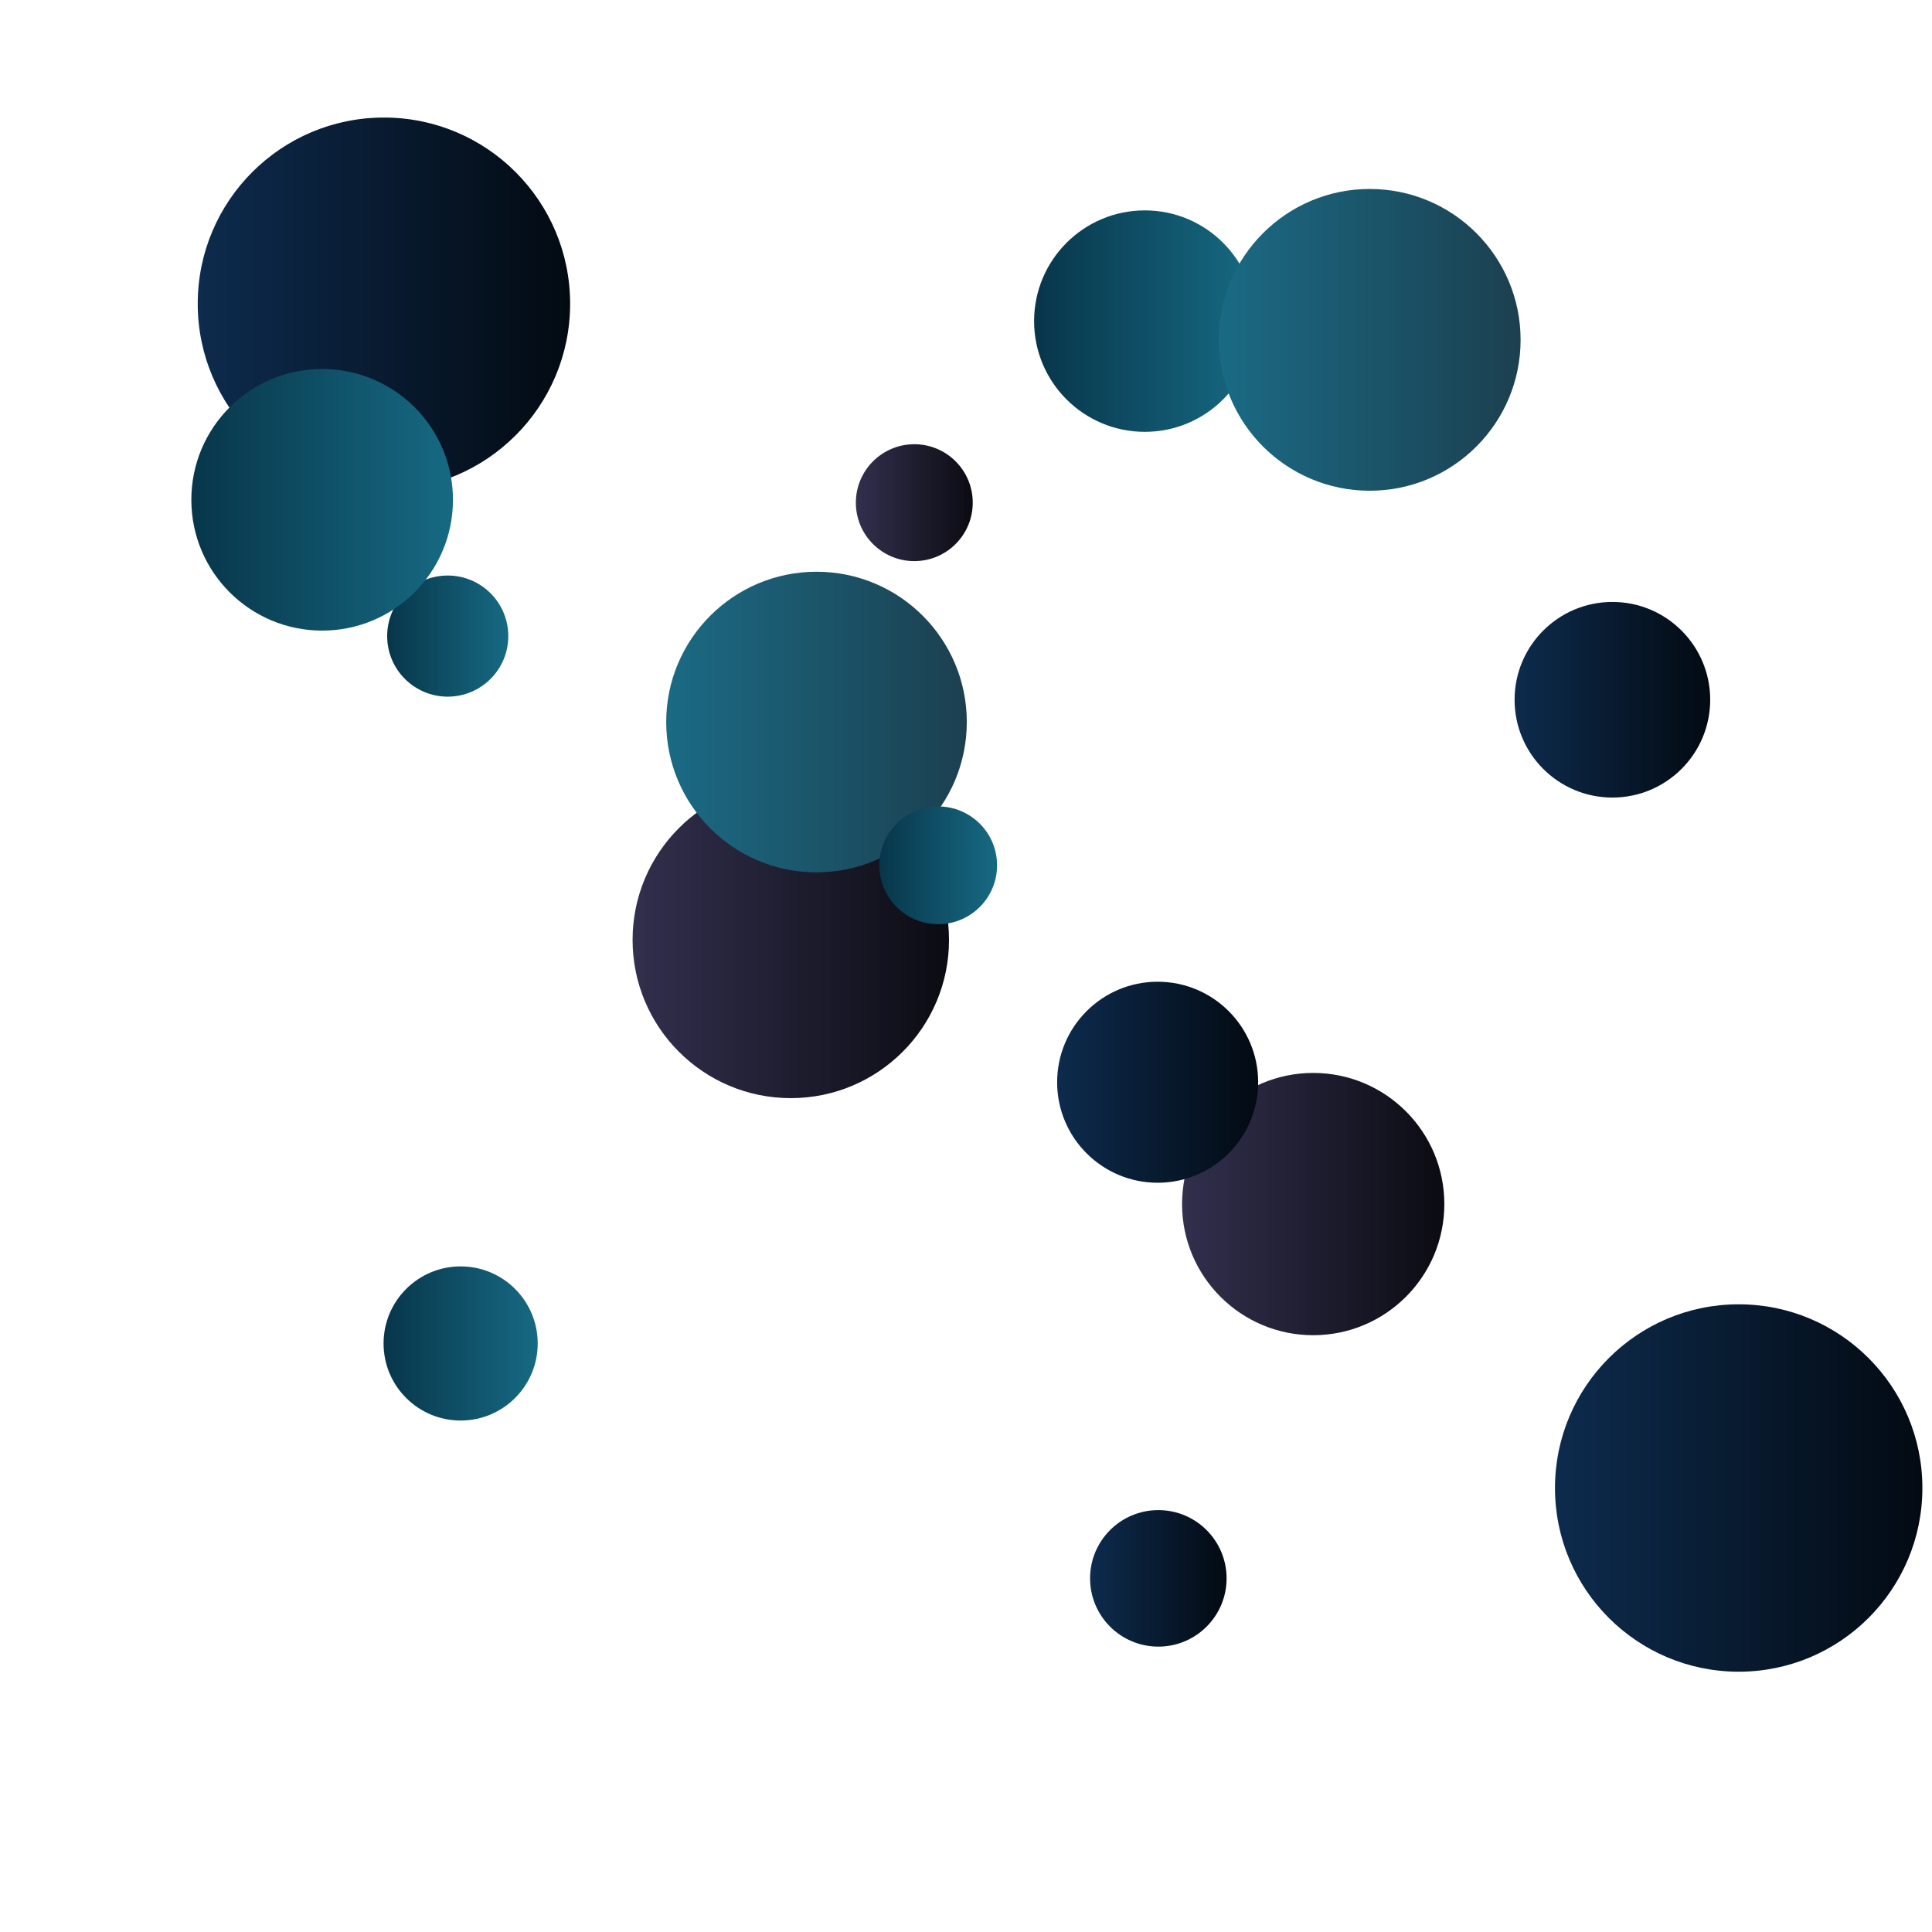 <svg xmlns="http://www.w3.org/2000/svg" version="1.1" xmlns:xlink="http://www.w3.org/1999/xlink" xmlns:svgjs="http://svgjs.com/svgjs" width="2000" height="2000" preserveAspectRatio="none" viewBox="0 0 2000 2000"><g clip-path="url(&quot;#SvgjsClipPath14920&quot;)" fill="none"><circle r="60.5" cx="946.48" cy="520.37" fill="url(#SvgjsLinearGradient14921)"></circle><circle r="62.695" cx="463.49" cy="658.48" fill="url(#SvgjsLinearGradient14922)"></circle><circle r="114.625" cx="1185.12" cy="332.42" fill="url(#SvgjsLinearGradient14923)"></circle><circle r="156.19" cx="1417.92" cy="351.81" fill="url(#SvgjsLinearGradient14924)"></circle><circle r="79.78" cx="476.85" cy="1390.75" fill="url(#SvgjsLinearGradient14925)"></circle><circle r="192.75" cx="397.44" cy="314.43" fill="url(#SvgjsLinearGradient14926)"></circle><circle r="163.78" cx="818.63" cy="973.01" fill="url(#SvgjsLinearGradient14927)"></circle><circle r="70.66" cx="1199.1" cy="1633.92" fill="url(#SvgjsLinearGradient14928)"></circle><circle r="135.75" cx="1359.42" cy="1246.45" fill="url(#SvgjsLinearGradient14929)"></circle><circle r="155.59" cx="845.24" cy="747.45" fill="url(#SvgjsLinearGradient14930)"></circle><circle r="101.25" cx="1669.14" cy="724.38" fill="url(#SvgjsLinearGradient14931)"></circle><circle r="190.165" cx="1799.88" cy="1540.38" fill="url(#SvgjsLinearGradient14932)"></circle><circle r="60.945" cx="971.22" cy="895.79" fill="url(#SvgjsLinearGradient14933)"></circle><circle r="135.415" cx="333.49" cy="517.38" fill="url(#SvgjsLinearGradient14934)"></circle><circle r="104.045" cx="1198.39" cy="1120.33" fill="url(#SvgjsLinearGradient14935)"></circle></g><defs><clipPath id="SvgjsClipPath14920"><rect width="2000" height="2000" x="0" y="0"></rect></clipPath><linearGradient x1="825.48" y1="520.37" x2="1067.48" y2="520.37" gradientUnits="userSpaceOnUse" id="SvgjsLinearGradient14921"><stop stop-color="rgba(49, 47, 83, 0.96)" offset="0.14"></stop><stop stop-color="rgba(0, 0, 0, 1)" offset="0.9"></stop></linearGradient><linearGradient x1="338.1" y1="658.48" x2="588.88" y2="658.48" gradientUnits="userSpaceOnUse" id="SvgjsLinearGradient14922"><stop stop-color="rgba(3, 37, 56, 1)" offset="0.09"></stop><stop stop-color="rgba(26, 119, 145, 1)" offset="0.88"></stop></linearGradient><linearGradient x1="955.87" y1="332.42" x2="1414.37" y2="332.42" gradientUnits="userSpaceOnUse" id="SvgjsLinearGradient14923"><stop stop-color="rgba(3, 37, 56, 1)" offset="0.09"></stop><stop stop-color="rgba(26, 119, 145, 1)" offset="0.88"></stop></linearGradient><linearGradient x1="1105.54" y1="351.81" x2="1730.3" y2="351.81" gradientUnits="userSpaceOnUse" id="SvgjsLinearGradient14924"><stop stop-color="rgba(26, 119, 148, 1)" offset="0.1"></stop><stop stop-color="rgba(28, 51, 64, 1)" offset="0.9"></stop></linearGradient><linearGradient x1="317.29" y1="1390.75" x2="636.41" y2="1390.75" gradientUnits="userSpaceOnUse" id="SvgjsLinearGradient14925"><stop stop-color="rgba(3, 37, 56, 1)" offset="0.09"></stop><stop stop-color="rgba(26, 119, 145, 1)" offset="0.88"></stop></linearGradient><linearGradient x1="11.94" y1="314.43" x2="782.94" y2="314.43" gradientUnits="userSpaceOnUse" id="SvgjsLinearGradient14926"><stop stop-color="rgba(16, 53, 95, 1)" offset="0.1"></stop><stop stop-color="rgba(0, 0, 0, 1)" offset="0.9"></stop></linearGradient><linearGradient x1="491.07" y1="973.01" x2="1146.19" y2="973.01" gradientUnits="userSpaceOnUse" id="SvgjsLinearGradient14927"><stop stop-color="rgba(49, 47, 83, 0.96)" offset="0.14"></stop><stop stop-color="rgba(0, 0, 0, 1)" offset="0.9"></stop></linearGradient><linearGradient x1="1057.78" y1="1633.92" x2="1340.42" y2="1633.92" gradientUnits="userSpaceOnUse" id="SvgjsLinearGradient14928"><stop stop-color="rgba(16, 53, 95, 1)" offset="0.1"></stop><stop stop-color="rgba(0, 0, 0, 1)" offset="0.9"></stop></linearGradient><linearGradient x1="1087.92" y1="1246.45" x2="1630.92" y2="1246.45" gradientUnits="userSpaceOnUse" id="SvgjsLinearGradient14929"><stop stop-color="rgba(49, 47, 83, 0.96)" offset="0.14"></stop><stop stop-color="rgba(0, 0, 0, 1)" offset="0.9"></stop></linearGradient><linearGradient x1="534.06" y1="747.45" x2="1156.42" y2="747.45" gradientUnits="userSpaceOnUse" id="SvgjsLinearGradient14930"><stop stop-color="rgba(26, 119, 148, 1)" offset="0.1"></stop><stop stop-color="rgba(28, 51, 64, 1)" offset="0.9"></stop></linearGradient><linearGradient x1="1466.64" y1="724.38" x2="1871.64" y2="724.38" gradientUnits="userSpaceOnUse" id="SvgjsLinearGradient14931"><stop stop-color="rgba(16, 53, 95, 1)" offset="0.1"></stop><stop stop-color="rgba(0, 0, 0, 1)" offset="0.9"></stop></linearGradient><linearGradient x1="1419.55" y1="1540.38" x2="2180.21" y2="1540.38" gradientUnits="userSpaceOnUse" id="SvgjsLinearGradient14932"><stop stop-color="rgba(16, 53, 95, 1)" offset="0.1"></stop><stop stop-color="rgba(0, 0, 0, 1)" offset="0.9"></stop></linearGradient><linearGradient x1="849.33" y1="895.79" x2="1093.11" y2="895.79" gradientUnits="userSpaceOnUse" id="SvgjsLinearGradient14933"><stop stop-color="rgba(3, 37, 56, 1)" offset="0.09"></stop><stop stop-color="rgba(26, 119, 145, 1)" offset="0.88"></stop></linearGradient><linearGradient x1="62.66" y1="517.38" x2="604.32" y2="517.38" gradientUnits="userSpaceOnUse" id="SvgjsLinearGradient14934"><stop stop-color="rgba(3, 37, 56, 1)" offset="0.09"></stop><stop stop-color="rgba(26, 119, 145, 1)" offset="0.88"></stop></linearGradient><linearGradient x1="990.3" y1="1120.33" x2="1406.48" y2="1120.33" gradientUnits="userSpaceOnUse" id="SvgjsLinearGradient14935"><stop stop-color="rgba(16, 53, 95, 1)" offset="0.1"></stop><stop stop-color="rgba(0, 0, 0, 1)" offset="0.9"></stop></linearGradient></defs></svg>